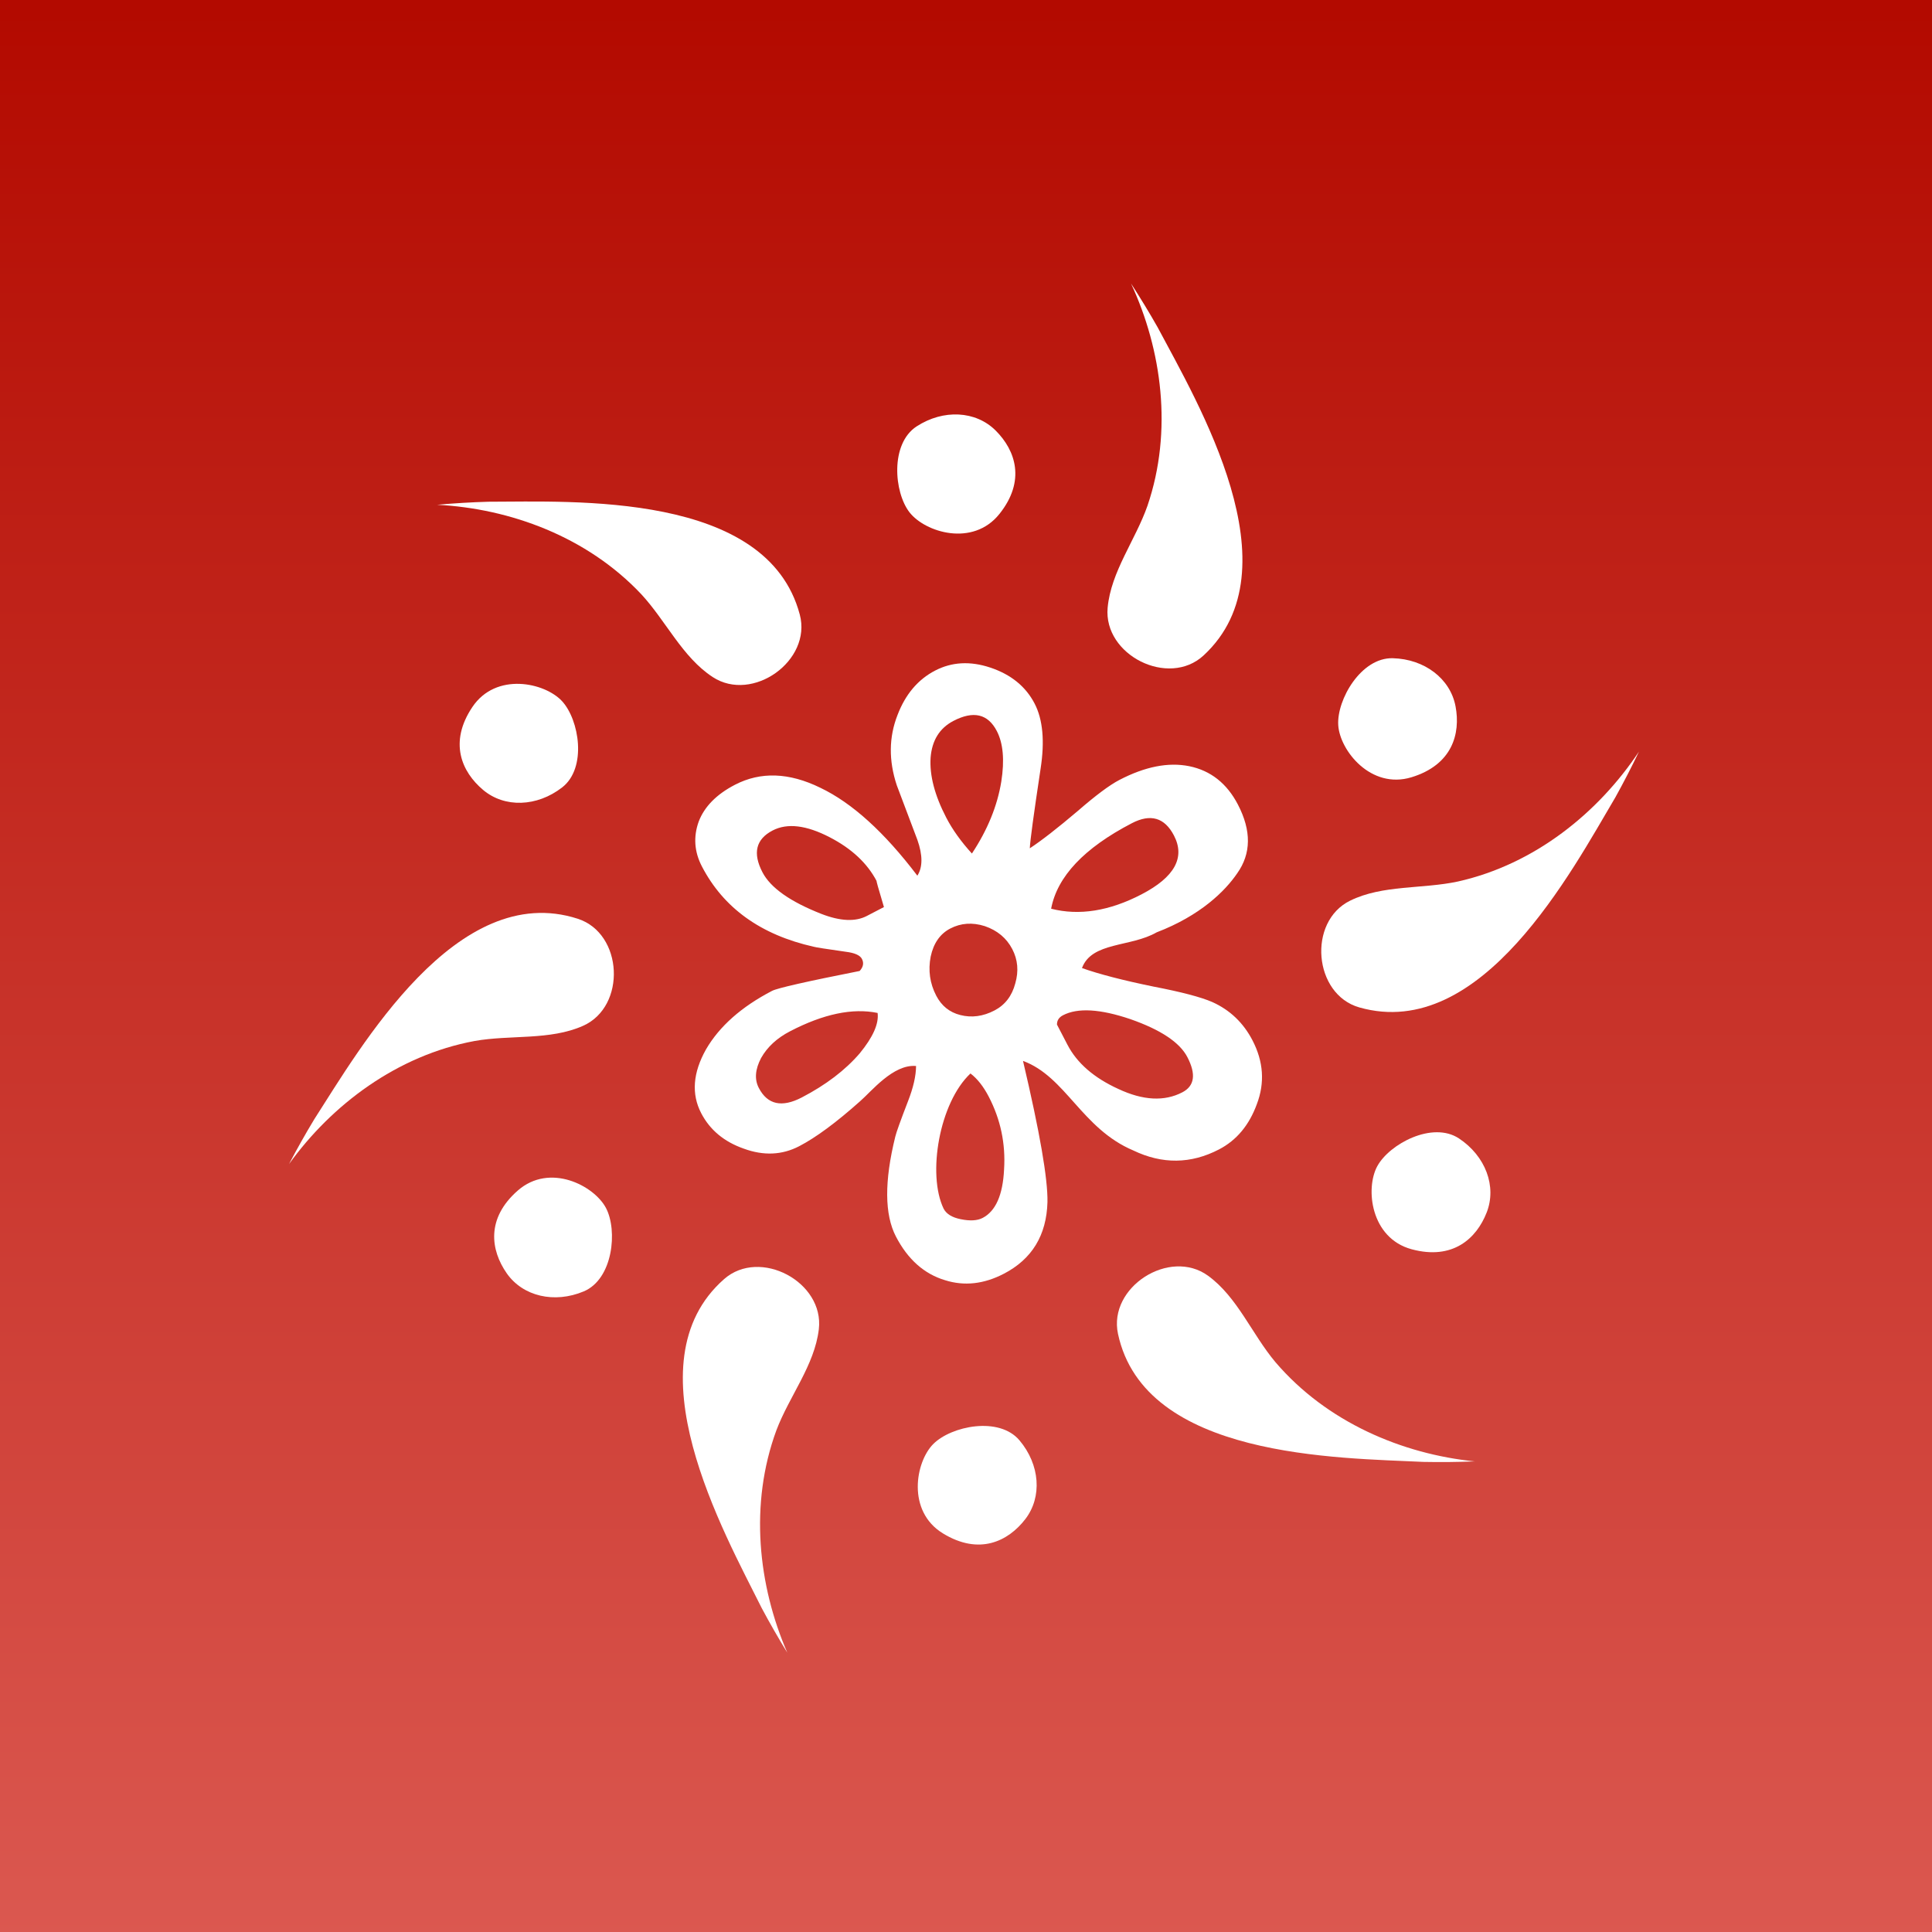 <?xml version="1.0" encoding="UTF-8" standalone="no"?>
<!-- Created with Inkscape (http://www.inkscape.org/) -->

<svg
   xmlns:dc="http://purl.org/dc/elements/1.1/"
   xmlns:cc="http://creativecommons.org/ns#"
   xmlns:rdf="http://www.w3.org/1999/02/22-rdf-syntax-ns#"
   xmlns:svg="http://www.w3.org/2000/svg"
   xmlns="http://www.w3.org/2000/svg"
   xmlns:xlink="http://www.w3.org/1999/xlink"
   xmlns:sodipodi="http://sodipodi.sourceforge.net/DTD/sodipodi-0.dtd"
   xmlns:inkscape="http://www.inkscape.org/namespaces/inkscape"
   width="120"
   height="120"
   id="svg2"
   version="1.1"
   inkscape:version="0.48.5 r10040"
   inkscape:export-filename="/Users/aleos/Developer/ios/dayOfCycle/icons/TheDayOfCycle_settings@2x.png"
   inkscape:export-xdpi="43.5"
   inkscape:export-ydpi="43.5"
   sodipodi:docname="icon.svg">
  <rect width="100%" height="100%" fill="#333333" stroke="none"/>
  <defs
     id="defs4">
    <linearGradient
       id="linearGradient3755">
      <stop
         style="stop-color:#b30a00;stop-opacity:1;"
         offset="0"
         id="stop3757" />
      <stop
         style="stop-color:#dd5c54;stop-opacity:1;"
         offset="1"
         id="stop3759" />
    </linearGradient>
    <linearGradient
       inkscape:collect="always"
       xlink:href="#linearGradient3755"
       id="linearGradient3761"
       x1="0.175"
       y1="0.525"
       x2="0.175"
       y2="126.472"
       gradientUnits="userSpaceOnUse" />
  </defs>
  <sodipodi:namedview
     id="base"
     pagecolor="#fde6e6"
     bordercolor="#666666"
     borderopacity="1.0"
     inkscape:pageopacity="1"
     inkscape:pageshadow="2"
     inkscape:zoom="1.078125"
     inkscape:cx="60"
     inkscape:cy="57.339488"
     inkscape:document-units="px"
     inkscape:current-layer="layer7"
     showgrid="false"
     showguides="true"
     inkscape:guide-bbox="true"
     inkscape:showpageshadow="false"
     showborder="false"
     inkscape:window-width="834"
     inkscape:window-height="972"
     inkscape:window-x="20"
     inkscape:window-y="20"
     inkscape:window-maximized="0">
    <sodipodi:guide
       orientation="1,0"
       position="-22.725,97.159"
       id="guide3026" />
  </sodipodi:namedview>
  <g
     inkscape:label="Background"
     inkscape:groupmode="layer"
     id="layer1"
     transform="translate(0,-932.362)"
     sodipodi:insensitive="true"
     style="display:none" />
  <rect
     style="fill:url(#linearGradient3761);fill-opacity:1;stroke:none"
     id="rect3753"
     width="120"
     height="120"
     x="0"
     y="0" />
  <g
     inkscape:groupmode="layer"
     id="layer2"
     inkscape:label="Image"
     style="display:none"
     sodipodi:insensitive="true">
    <path
       style="fill:none;stroke:#ffffff;stroke-width:3;stroke-linecap:round;stroke-linejoin:round;stroke-miterlimit:4;stroke-opacity:1;stroke-dasharray:none"
       d="M 93.803,63.642 C 84.174,40.819 68.91,47.765 88.734,11.968 -2.554,41.764 21.591,102.788 49.953,107.584 74.424,111.721 103.432,86.465 93.803,63.642 z"
       id="path3764"
       inkscape:connector-curvature="0"
       sodipodi:nodetypes="zcsz" />
    <path
       style="fill:none;stroke:#ffffff;stroke-width:1px;stroke-linecap:butt;stroke-linejoin:miter;stroke-opacity:1"
       d="m 33.697,69.93 c 11.237,-0.822 14.877,-5.581 19.592,0.616 -4.777,7.098 -11.56,0.931 -19.592,-0.616 z"
       id="path3829"
       inkscape:connector-curvature="0"
       sodipodi:nodetypes="ccc" />
    <path
       style="fill:#ffffff;stroke:none"
       d="M 39.273,88.606 C 44.577,107.159 61.215,103.544 81.697,87.636 50.361,98.756 42.713,90.03 39.273,88.606 z"
       id="path3831"
       inkscape:connector-curvature="0"
       sodipodi:nodetypes="ccc" />
    <path
       sodipodi:nodetypes="ccc"
       inkscape:connector-curvature="0"
       id="path3833"
       d="M 83.289,69.93 C 72.473,71.514 70.09,73.939 63.697,70.545 68.474,77.643 75.256,71.476 83.289,69.93 z"
       style="fill:none;stroke:#ffffff;stroke-width:1px;stroke-linecap:butt;stroke-linejoin:miter;stroke-opacity:1" />
  </g>
  <g
     inkscape:groupmode="layer"
     id="layer3"
     inkscape:label="28"
     sodipodi:insensitive="true"
     style="display:none">
    <g
       style="font-size:400px;font-style:normal;font-variant:normal;font-weight:normal;font-stretch:normal;text-align:start;line-height:125%;letter-spacing:0px;word-spacing:0px;writing-mode:lr-tb;text-anchor:start;fill:#ffffff;fill-opacity:1;stroke:none;font-family:Bodoni Ornaments;-inkscape-font-specification:Bodoni Ornaments"
       id="text3846"
       transform="matrix(0.266,0,0,0.266,240.651,6.364)">
      <path
         d="m -663.745,44.546 c 2.182,4.928 -2.061,13.27 -4.615,15.826 -4.318,4.232 -6.313,5.706 -9.589,5.706 -3.276,1.74e-4 -5.152,-1.675 -8.576,-5.706 -3.276,-4.03 -4.508,-10.762 -3.931,-15.826 1.561,-10.101 2.447,-16.495 14.481,-15.926 12.034,0.569 9.114,9.025 12.231,15.926 z"
         id="path3867"
         inkscape:connector-curvature="0"
         sodipodi:nodetypes="ccccczc" />
      <g
         id="g3869"
         transform="matrix(0.953,0,0,1.338,-39.72,-127.805)">
        <path
           sodipodi:nodetypes="ccscccscccc"
           inkscape:connector-curvature="0"
           id="path3851"
           d="m -675.289,298.307 c 4.52,8.194 1.565,11.8 -0.186,17.29 -2.604,2.631 -5.563,22.738 -5.694,26.118 -0.598,15.4 4.731,26.809 1.212,37.911 -2.4,8 -4.667,12 -6.8,12 l -0.4,0 c -2.667,-3.467 1.908,-10.996 -9.6e-4,-22.846 -2.193,-13.612 -10.236,-42.195 -2.724,-57.481 -0.359,-4.54 -2.336,-8.601 -4.059,-18.594 -2.212,-11.75 -4.707,-22.442 7.443,-22.449 16.265,0.273 11.752,11.536 11.21,28.052 z" />
        <path
           sodipodi:nodetypes="sccscccscsczs"
           inkscape:connector-curvature="0"
           id="path3857"
           d="m -639.37,284.101 c 6.8,9.864 26.482,21.187 25.184,27.8 -0.097,9.559 -5.822,11.367 -10.05,15.489 -3.565,1.132 -17.793,19.566 -19.572,22.556 -8.105,13.622 -8.184,14.962 -13.465,26.824 -6.031,6.078 -12.375,14.911 -14.233,13.892 l -0.348,-0.191 c -0.616,-4.405 5.819,-10.705 9.992,-22.319 4.792,-13.34 17.486,-43.932 31.558,-54.15 -4.712,-4.425 -18.13,-15.314 -22.061,-20.146 -4.463,-5.486 -9.143,-6.19 -8.944,-13.811 0,0 -0.425,-6.164 7.462,-7.627 7.887,-1.463 7.611,1.721 14.478,11.683 z" />
      </g>
      <g
         id="g3873"
         transform="matrix(0.506,0,0,0.506,-331.872,105.371)">
        <path
           id="path3865"
           d="m -538.517,208.53 c -3e-4,4.533 -1.867,9.733 -5.6,15.6 -3.467,5.867 -6.934,8.8 -10.4,8.8 -5.6,1e-4 -9.867,-3.2 -12.8,-9.6 -2.4,-5.333 -3.867,-12.133 -4.4,-20.4 -0.534,-9.867 -1.067,-16 -1.6,-18.4 -4,-16.8 -21.334,-36.933 -52,-60.4 -1.334,-2.133 -2,-4 -2,-5.6 -2.1e-4,-2.666 1.066,-4 3.2,-4 13.6,2.2e-4 29.6,8.934 48,26.8 25.066,24.267 37.6,46.667 37.6,67.2"
           inkscape:connector-curvature="0" />
        <path
           id="path3863"
           d="m -586.517,222.53 c -2.5e-4,14.667 -4.267,22 -12.8,22 -7.2,9e-5 -13.467,-4.667 -18.8,-14 -1.6,-2.933 -3.2,-8.933 -4.8,-18 -1.867,-10.667 -4,-19.467 -6.4,-26.4 -5.067,-14.4 -11.467,-28.133 -19.2,-41.2 -6.4,-10.4 -9.6,-16.266 -9.6,-17.6 -1.8e-4,-3.2 2.933,-4.8 8.8,-4.8 16.8,2.1e-4 31.466,11.6 44,34.8 12.533,22.933 18.8,44.667 18.8,65.2"
           inkscape:connector-curvature="0" />
        <path
           id="path3861"
           d="m -704.917,126.13 c -1.3e-4,0.8 -0.267,1.867 -0.8,3.2 -3.467,8.8 -6.933,17.6 -10.4,26.4 -3.467,9.6 -5.2,18.133 -5.2,25.6 -1.1e-4,2.133 0.133,5.733 0.4,10.8 0.267,5.067 0.4,9.2 0.4,12.4 -1.2e-4,12.533 -2.667,22.8 -8,30.8 -4.8,6.933 -10,10.4 -15.6,10.4 -10.933,9e-5 -16.4,-17.333 -16.4,-52 -8e-5,-11.2 4.267,-25.733 12.8,-43.6 10.133,-21.333 18.8,-32 26,-32 6.133,2.2e-4 11.467,1.6 16,4.8 0.533,1.067 0.8,2.134 0.8,3.2"
           inkscape:connector-curvature="0" />
        <path
           id="path3859"
           d="m -645.717,209.73 c -1.9e-4,11.2 -2.267,14.656 -6.8,22.39 -3.2,4.533 -6.4,14.944 -28.2,12.61 -19.933,-9.533 -21.667,-15.933 -23.8,-25.8 -2.667,-12.533 -4,-24 -4,-34.4 -1.3e-4,-17.067 3.333,-31.733 10,-44 6.133,-11.466 13.067,-17.2 20.8,-17.2 6.4,2.1e-4 11.6,4.4 15.6,13.2 10.933,23.467 16.4,47.867 16.4,73.2"
           inkscape:connector-curvature="0" />
        <path
           id="path3853"
           d="m -738.917,114.93 c -10e-5,2.4 -4,6.8 -12,13.2 -9.333,7.734 -15.867,15.867 -19.6,24.4 -3.733,8.267 -5.6,17.867 -5.6,28.8 l 0,10.8 c -6e-5,27.733 -5.467,41.6 -16.4,41.6 -7.467,1e-4 -12.4,-8.8 -14.8,-26.4 3.467,-27.2 11.333,-49.466 23.6,-66.8 11.733,-16.266 25.6,-25.733 41.6,-28.4 l 3.2,1.6 0,1.2"
           inkscape:connector-curvature="0" />
      </g>
      <path
         inkscape:connector-curvature="0"
         id="path3880"
         d="m -668.882,133.987 c 6.061,-7.264 7.417,-21.819 7.417,-22.742 -1.4e-4,-6.712 12.023,-19.27 6.665,-27.1 -5.358,-7.831 -22.322,-6.731 -26.387,-6.731 -4.065,-3.21e-4 -18.205,0.719 -22.455,8.177 -4.065,7.457 6.609,15.159 6.609,24.109 -10e-5,6.712 -0.044,17.307 5.314,24.766 -0.554,2.61 -10.901,10.27 -9.017,19.247 16.833,10.356 24.687,9.2 40.432,-1.835 0.775,-5.133 -5.18,-12.79 -8.58,-17.891 z"
         sodipodi:nodetypes="cccccccccc" />
      <path
         style="fill:#ffffff;fill-opacity:1;stroke:none"
         d="m -711.466,84.878 c 4.041,14.57 -9.261,15.017 -21.996,24.64 -4.733,3.576 -8.148,7.451 -11.889,12.34 2.061,4.885 7.468,16.663 9.818,19.566 2.651,3.319 2.239,4.199 4.072,6.297 4.003,4.581 7.253,9.448 2.548,16.096 -9.622,13.915 -4.069,-1.353 -4.833,-5.373 -2.555,-11.084 -12.896,-22.518 -18.597,-29.617 -2.344,-2.846 -4.974,-5.967 -5.451,-10.842 7.219,-5.503 11.429,-10.252 15.499,-14.748 4.07,-4.496 10.436,-12.421 19.939,-16.338 4.228,-1.251 8.655,-10.077 10.89,-2.019 z"
         id="path3882"
         inkscape:connector-curvature="0"
         sodipodi:nodetypes="ssccscccczcs" />
      <path
         sodipodi:nodetypes="ssccscccczcs"
         inkscape:connector-curvature="0"
         id="path3907"
         d="m -645.266,91.232 c -4.041,-14.57 9.261,-15.017 21.996,-24.64 4.733,-3.576 8.148,-7.451 11.889,-12.34 -2.061,-4.885 -7.468,-16.663 -9.818,-19.566 -2.651,-3.319 -2.239,-4.199 -4.072,-6.297 -4.003,-4.581 -7.253,-9.448 -2.548,-16.096 9.622,-13.915 4.069,1.353 4.833,5.373 2.555,11.084 12.896,22.518 18.597,29.617 2.344,2.846 4.974,5.967 5.451,10.842 -7.219,5.503 -11.429,10.252 -15.499,14.748 -4.07,4.496 -10.436,12.421 -19.939,16.338 -4.228,1.251 -8.655,10.077 -10.89,2.019 z"
         style="fill:#ffffff;fill-opacity:1;stroke:none" />
    </g>
  </g>
  <g
     inkscape:groupmode="layer"
     id="layer5"
     inkscape:label="Flower1"
     style="display:none"
     sodipodi:insensitive="true">
    <g
       style="font-size:90.866px;font-style:normal;font-variant:normal;font-weight:normal;font-stretch:normal;text-align:start;line-height:125%;letter-spacing:0px;word-spacing:0px;writing-mode:lr-tb;text-anchor:start;fill:#ffffff;fill-opacity:1;stroke:none;font-family:Bodoni Ornaments;-inkscape-font-specification:Bodoni Ornaments"
       id="text3842"
       transform="translate(2.386,-1.5e-6)">
      <path
         d="m 102.956,54.639 c -1e-4,0.969 -0.394,1.878 -1.181,2.726 -0.727,0.788 -1.454,1.181 -2.181,1.181 -0.727,2.9e-5 -1.545,-0.333 -2.453,-1 -0.909,-0.727 -1.393,-1.545 -1.454,-2.453 1.09,-1.636 1.636,-2.665 1.636,-3.089 -9e-5,-1.636 -1.757,-2.453 -5.27,-2.453 -5.149,3.8e-5 -8.39,1.757 -9.723,5.27 2.908,1.514 4.362,3.544 4.362,6.088 -7.9e-5,1.212 -0.454,2.241 -1.363,3.089 -0.909,0.848 -2.029,1.272 -3.362,1.272 -1.272,2.2e-5 -2.484,-0.485 -3.635,-1.454 -1.09,-0.969 -1.636,-2.12 -1.636,-3.453 -6.9e-5,-0.485 0.061,-1.181 0.182,-2.09 0.182,-0.969 0.273,-1.666 0.273,-2.09 -2.726,0.182 -4.937,1.363 -6.633,3.544 -1.636,2.181 -2.453,5.028 -2.453,8.541 -6.1e-5,1.696 0.273,2.544 0.818,2.544 0.182,1.6e-5 0.545,-0.091 1.09,-0.273 0.545,-0.182 0.969,-0.273 1.272,-0.273 1.272,1.7e-5 2.453,0.576 3.544,1.726 1.09,1.09 1.636,2.332 1.636,3.726 -6.9e-5,2.484 -1.302,3.816 -3.907,3.998 -1.151,-0.485 -1.787,-0.727 -1.908,-0.727 -0.061,8e-6 -0.212,0.061 -0.454,0.182 -0.182,0.121 -0.333,0.182 -0.454,0.182 -0.727,7e-6 -1.484,-0.606 -2.272,-1.817 -1.03,0.545 -1.545,1.454 -1.545,2.726 -5.8e-5,1.393 0.333,2.332 1,2.817 0.121,0.121 1.09,0.575 2.908,1.363 1.272,0.545 2.393,2.12 3.362,4.725 l -1,1 c -0.545,-0.061 -1.121,-0.394 -1.726,-1 -0.545,-0.545 -0.909,-0.818 -1.09,-0.818 -0.727,-10e-7 -1.393,0.788 -1.999,2.363 -1.272,3.211 -2.06,5.119 -2.363,5.725 -0.788,1.333 -1.817,1.999 -3.089,1.999 -0.666,-1.1e-5 -1.393,-0.151 -2.181,-0.454 -0.727,-0.242 -1.121,-0.363 -1.181,-0.363 -0.485,-1e-5 -0.727,0.697 -0.727,2.09 0.485,1.272 0.727,2.029 0.727,2.272 -5.2e-5,0.424 -0.212,0.878 -0.636,1.363 -0.364,0.485 -0.697,0.727 -1,0.727 -0.424,-2e-5 -0.848,-0.242 -1.272,-0.727 -0.364,-0.424 -0.545,-0.878 -0.545,-1.363 -4.7e-5,0.061 0.363,-1.272 1.09,-3.998 l -0.454,-0.545 c -1.272,0.424 -2.211,0.636 -2.817,0.636 -2.241,-1.1e-5 -3.786,-1.302 -4.634,-3.907 -0.061,-0.121 -0.364,-1.514 -0.909,-4.18 -0.242,-1.09 -0.697,-1.636 -1.363,-1.636 -0.485,-10e-7 -1,0.363 -1.545,1.09 -0.485,0.727 -0.848,1.09 -1.09,1.09 -0.242,-3e-6 -0.606,-0.363 -1.09,-1.09 0.061,-1.514 0.485,-2.696 1.272,-3.544 0.666,-0.606 1.817,-1.242 3.453,-1.908 0.969,-0.363 1.514,-0.575 1.636,-0.636 0.424,-0.242 0.666,-0.575 0.727,-1 -0.606,-3.332 -1.302,-4.998 -2.09,-4.998 -4e-5,1e-5 -0.545,0.454 -1.636,1.363 -1.09,0.909 -2.181,1.363 -3.271,1.363 -1.393,7e-6 -2.544,-0.454 -3.453,-1.363 -0.909,-0.969 -1.363,-2.181 -1.363,-3.635 -3e-5,-2.847 1.848,-4.271 5.543,-4.271 0.545,1.6e-5 1.121,0.182 1.726,0.545 0.666,0.363 1.06,0.545 1.181,0.545 0.606,1.5e-5 0.909,-0.757 0.909,-2.272 -4e-5,-2.787 -1.121,-5.603 -3.362,-8.451 -2.241,-2.847 -4.695,-4.271 -7.36,-4.271 -0.606,3e-5 -1.06,0.333 -1.363,1 0.787,2.12 1.181,3.059 1.181,2.817 -2.9e-5,1.212 -0.485,2.393 -1.454,3.544 -0.969,1.151 -1.999,1.726 -3.089,1.726 -1.272,2.1e-5 -2.453,-0.545 -3.544,-1.636 -1.03,-1.09 -1.545,-2.302 -1.545,-3.635 -1.9e-5,-1.636 0.727,-3.059 2.181,-4.271 1.454,-1.212 2.181,-1.878 2.181,-1.999 -2.4e-5,-0.666 -1.06,-1.605 -3.18,-2.817 -2.12,-1.272 -3.877,-1.908 -5.27,-1.908 -3.453,3.7e-5 -5.179,0.909 -5.179,2.726 -9e-6,0.303 0.03,0.757 0.091,1.363 0.121,0.606 0.182,1.09 0.182,1.454 -10e-6,1.212 -0.545,1.817 -1.636,1.817 -0.969,3.1e-5 -1.787,-0.424 -2.453,-1.272 -0.666,-0.848 -1,-1.908 -1,-3.18 -5e-6,-1.575 0.757,-2.968 2.272,-4.18 1.514,-1.212 3.241,-1.817 5.179,-1.817 4.119,4e-5 9.026,2.514 14.72,7.542 0.303,0.485 0.757,0.727 1.363,0.727 -2.8e-5,3.2e-5 0.242,-0.03 0.727,-0.091 0.485,3.3e-5 0.939,3.3e-5 1.363,0 2.362,3.3e-5 4.755,1.484 7.178,4.452 2.787,3.392 4.18,7.269 4.18,11.631 -4.2e-5,0.606 -0.151,1.363 -0.454,2.272 -0.242,0.909 -0.364,1.454 -0.363,1.636 -4.1e-5,0.061 0.545,0.878 1.636,2.453 1.151,1.575 1.726,2.999 1.726,4.271 -4.5e-5,0.485 -0.061,1.03 -0.182,1.636 -0.121,0.545 -0.182,0.878 -0.182,1 -4.4e-5,0.848 0.545,1.272 1.636,1.272 1.212,10e-7 1.817,-1.484 1.817,-4.452 -4.8e-5,-0.121 0.03,-0.333 0.091,-0.636 -4.7e-5,-0.363 -4.7e-5,-0.666 0,-0.909 -4.7e-5,-2.241 -0.394,-3.968 -1.181,-5.179 -0.424,-0.606 -1.212,-1.242 -2.363,-1.908 -0.788,-0.485 -1.181,-1.03 -1.181,-1.636 -4.3e-5,-0.424 0.182,-0.818 0.545,-1.181 0.424,-0.363 0.848,-0.545 1.272,-0.545 l 1.999,0.091 c 0.424,1.8e-5 0.636,-0.273 0.636,-0.818 l 0,-0.182 c -0.666,-2.908 -1.575,-5.24 -2.726,-6.997 -0.969,-1.575 -1.908,-2.362 -2.817,-2.363 -0.121,2.8e-5 -0.242,0.03 -0.363,0.091 -0.121,0.061 -0.212,0.091 -0.273,0.091 -0.242,2.9e-5 -0.878,-0.636 -1.908,-1.908 -1.272,-1.514 -2.393,-3.241 -3.362,-5.179 0.363,-0.545 0.666,-0.818 0.909,-0.818 0.606,3.6e-5 1.272,0.273 1.999,0.818 0.787,0.545 1.272,0.818 1.454,0.818 0.121,3.4e-5 0.363,-0.121 0.727,-0.363 0.363,-0.242 0.666,-0.363 0.909,-0.363 0.485,3.5e-5 1.09,0.454 1.817,1.363 0.727,0.848 1.484,1.424 2.272,1.726 l 0.091,-0.545 c -0.606,-1.696 -0.909,-2.575 -0.909,-2.635 l 0,-1 0.363,0 c 0.303,3.6e-5 0.697,0.061 1.181,0.182 l 0.091,-1 0,-0.363 c -4.7e-5,-0.606 -0.182,-1.666 -0.545,-3.18 -0.364,-1.514 -0.545,-2.696 -0.545,-3.544 l 0,-0.545 c -4.6e-5,-0.363 -0.303,-0.909 -0.909,-1.636 -0.788,-1.03 -1.363,-1.878 -1.726,-2.544 -1.09,1.575 -1.878,2.363 -2.363,2.363 -0.424,4.7e-5 -1,-0.363 -1.726,-1.09 -0.727,1.151 -1.969,1.969 -3.726,2.453 0.121,0.788 0.303,1.575 0.545,2.363 0.242,0.788 0.363,1.212 0.363,1.272 -3.6e-5,0.485 -0.212,0.788 -0.636,0.909 -0.969,-0.424 -1.908,-1.454 -2.817,-3.089 -0.848,-1.636 -1.272,-2.968 -1.272,-3.998 -3.1e-5,-0.606 0.454,-1.242 1.363,-1.908 1.393,-0.969 2.302,-1.696 2.726,-2.181 l -0.363,-0.182 c -0.909,0.364 -1.969,0.666 -3.18,0.909 -1.575,-0.424 -2.575,-0.878 -2.999,-1.363 l 0.182,-0.818 1.999,0 c 0.363,5.3e-5 0.878,-0.363 1.545,-1.09 0.909,-0.909 1.757,-1.605 2.544,-2.09 -0.363,-0.242 -0.909,-0.363 -1.636,-0.363 -0.727,5.7e-5 -1.272,-0.212 -1.636,-0.636 -0.061,-0.121 -0.091,-0.242 -0.091,-0.363 -3.1e-5,-0.363 0.273,-0.727 0.818,-1.09 0.787,-0.606 1.333,-1.121 1.636,-1.545 -3.4e-5,6e-5 0.091,-0.545 0.273,-1.636 1.333,-1.211 2.453,-1.817 3.362,-1.817 0.969,6.4e-5 3.756,1.03 8.36,3.089 -4.7e-5,-0.061 0.03,-0.151 0.091,-0.273 -4.6e-5,-0.121 -4.6e-5,-0.242 0,-0.363 -4.6e-5,-0.969 -0.364,-2.332 -1.09,-4.089 -0.727,-1.757 -1.09,-2.817 -1.09,-3.18 -4.4e-5,-0.909 0.333,-1.363 1,-1.363 0.545,7e-5 1.484,1.908 2.817,5.725 0.182,-1.696 0.363,-3.392 0.545,-5.089 0.121,-1.151 0.394,-1.726 0.818,-1.726 0.909,7.1e-5 1.363,0.757 1.363,2.272 -5.1e-5,0.061 -0.03,0.485 -0.091,1.272 -0.121,1.03 -0.212,1.999 -0.273,2.908 -5.1e-5,0.182 0.091,0.515 0.273,1 0.606,-0.909 1.302,-2.453 2.09,-4.634 0.485,-1.393 0.999,-2.09 1.545,-2.09 0.424,7e-5 0.666,0.576 0.727,1.726 -1.393,3.877 -2.09,6.209 -2.09,6.997 -5.3e-5,0.242 0.091,0.364 0.273,0.363 l 0.091,0 c 1.878,-1.696 3.998,-2.544 6.361,-2.544 1.03,6.4e-5 2.09,0.273 3.18,0.818 1.09,0.545 1.666,1.181 1.726,1.908 0.182,1.272 0.818,2.393 1.908,3.362 1.09,0.969 1.636,1.817 1.636,2.544 -6.8e-5,0.969 -0.424,1.454 -1.272,1.454 0.182,5.4e-5 -0.303,-0.212 -1.454,-0.636 l 0,0.636 c -6.5e-5,1.212 0.848,1.817 2.544,1.817 0.182,5.2e-5 0.939,-0.182 2.272,-0.545 l 1,-0.273 c 0.424,5.3e-5 0.636,0.182 0.636,0.545 -7.2e-5,1.09 -1,1.969 -2.999,2.635 -0.545,0.121 -1.151,0.182 -1.817,0.182 -0.485,4.9e-5 -1.212,-0.242 -2.181,-0.727 -1.212,-0.606 -2.151,-0.999 -2.817,-1.181 3.332,2.423 4.998,5.089 4.998,7.996 -6.7e-5,0.364 -0.424,0.969 -1.272,1.817 -1.09,1.03 -2.453,1.939 -4.089,2.726 l -0.273,0 c -0.242,3.9e-5 -0.364,-0.151 -0.363,-0.454 -6.1e-5,-0.121 0.212,-0.575 0.636,-1.363 0.424,-0.848 0.636,-1.575 0.636,-2.181 -6.2e-5,-0.121 -1.06,-1.151 -3.18,-3.089 -0.485,0.121 -0.909,0.182 -1.272,0.182 -0.969,4.5e-5 -1.727,-0.939 -2.272,-2.817 -0.666,-2.302 -1.636,-3.877 -2.908,-4.725 0.121,1.09 0.454,2.241 1,3.453 0.606,1.212 0.909,1.908 0.909,2.09 -5.5e-5,0.545 -0.454,1.393 -1.363,2.544 -0.848,1.09 -1.272,1.969 -1.272,2.635 l 0,0.727 c -5.2e-5,0.606 -0.364,1.605 -1.09,2.999 -0.666,0.303 -1.09,0.969 -1.272,1.999 -0.061,0.485 -0.091,1.908 -0.091,4.271 l 0,0.182 c -4.9e-5,0.242 0.03,0.454 0.091,0.636 2.241,-2.241 3.907,-3.392 4.998,-3.453 0.848,0.242 1.454,0.363 1.817,0.363 0.424,3.5e-5 0.969,-0.394 1.636,-1.181 0.727,-0.787 1.363,-1.181 1.908,-1.181 0.121,3.8e-5 0.363,0.061 0.727,0.182 0.121,1.454 0.182,2.09 0.182,1.908 -6e-5,1.696 -2.302,3.665 -6.906,5.906 -1.696,0.848 -2.999,3.029 -3.907,6.542 l 0.091,0.818 c 0.848,-1.817 1.696,-2.726 2.544,-2.726 0.303,2.5e-5 0.697,0.212 1.181,0.636 -0.545,2.363 -1.181,4.301 -1.908,5.815 -0.545,1.212 -0.818,1.787 -0.818,1.726 l 0,1.454 c 0.485,-0.303 0.787,-0.454 0.909,-0.454 0.545,1.6e-5 1.03,0.939 1.454,2.817 -0.485,0.848 -0.939,1.696 -1.363,2.544 -0.606,1.272 -0.909,2.575 -0.909,3.907 l 0,0.909 c -5.1e-5,0.727 0.485,1.272 1.454,1.636 1.636,-0.061 2.635,-0.909 2.999,-2.544 0.242,-1.393 0.485,-2.787 0.727,-4.18 0.242,-0.545 0.697,-1.151 1.363,-1.817 0.727,-0.666 1.09,-1.121 1.09,-1.363 -5.9e-5,-0.363 -0.182,-1.151 -0.545,-2.363 -0.303,-1.272 -0.454,-2.332 -0.454,-3.18 -5.7e-5,-3.756 1.272,-7.148 3.816,-10.177 2.362,-2.787 4.876,-4.18 7.542,-4.18 0.121,3.4e-5 0.333,3.4e-5 0.636,0 0.363,0.061 0.666,0.091 0.909,0.091 0.485,3.3e-5 0.848,-0.03 1.09,-0.091 4.422,-4.24 8.844,-6.361 13.266,-6.361 2.544,3.9e-5 4.907,0.788 7.088,2.363 2.241,1.575 3.362,3.211 3.362,4.907 M 68.518,30.287 c -0.666,-1.09 -1.545,-2.06 -2.635,-2.908 -0.848,-0.606 -1.484,-0.909 -1.908,-0.909 -1.393,6.1e-5 -3.029,0.818 -4.907,2.453 l 1.181,-0.091 c 0.242,5.9e-5 0.636,-0.091 1.181,-0.273 0.545,-0.242 0.969,-0.363 1.272,-0.363 0.303,5.9e-5 2.241,0.697 5.815,2.09 m 15.447,30.077 c -7.6e-5,-0.848 -0.364,-1.636 -1.09,-2.363 -0.727,-0.727 -1.393,-1.09 -1.999,-1.09 -0.303,3e-5 -0.697,0.333 -1.181,1 -0.424,0.606 -0.636,1.151 -0.636,1.636 -7.1e-5,1.575 0.515,2.696 1.545,3.362 l 0.363,0 c 1.999,2.4e-5 2.999,-0.848 2.999,-2.544 M 54.888,28.924 c -0.788,-1.09 -2.12,-1.636 -3.998,-1.636 -3.332,6e-5 -5.543,1.787 -6.633,5.361 1.272,-0.909 2.544,-1.787 3.816,-2.635 1.333,-0.848 2.635,-1.272 3.907,-1.272 0.182,5.9e-5 0.575,0.03 1.181,0.091 0.666,0.061 1.242,0.091 1.726,0.091 m -0.545,3.544 c -1.636,0.424 -2.817,2.151 -3.544,5.179 1.03,-1.636 2.211,-3.362 3.544,-5.179 m 19.536,42.616 c -6.6e-5,-0.363 -0.303,-0.818 -0.909,-1.363 -0.545,-0.606 -1.03,-0.909 -1.454,-0.909 -0.485,1.5e-5 -0.939,0.242 -1.363,0.727 -0.424,0.485 -0.636,1.03 -0.636,1.636 -6.2e-5,0.485 0.242,0.969 0.727,1.454 0.485,0.485 0.969,0.727 1.454,0.727 0.485,1e-5 0.969,-0.242 1.454,-0.727 0.485,-0.545 0.727,-1.06 0.727,-1.545 M 62.157,90.258 C 61.915,89.653 61.491,88.835 60.885,87.805 l 0,1 c -5.4e-5,0.666 0.242,1.424 0.727,2.272 l 0.545,-0.818 M 33.444,61.454 c -2.6e-5,-1.03 -0.182,-1.938 -0.545,-2.726 -0.363,-0.848 -0.757,-1.272 -1.181,-1.272 -0.545,3e-5 -1.151,0.333 -1.817,1 -0.606,0.606 -0.909,1.212 -0.909,1.817 -2.1e-5,0.848 0.273,1.605 0.818,2.272 0.545,0.606 1.181,0.909 1.908,0.909 1.151,2.4e-5 1.726,-0.666 1.726,-1.999 M 45.165,74.539 C 44.196,73.691 43.59,73.266 43.348,73.266 l -1,0 c -1.333,1.4e-5 -1.999,0.757 -1.999,2.272 -3.3e-5,1.454 0.727,2.181 2.181,2.181 1.333,10e-6 2.211,-1.06 2.635,-3.18 m 16.81,18.264 c -5.5e-5,-0.242 -0.091,-0.515 -0.273,-0.818 -1.212,0.848 -2.12,1.575 -2.726,2.181 -0.182,0.303 -0.273,0.606 -0.273,0.909 -5.1e-5,0.848 0.394,1.272 1.181,1.272 0.363,-9e-6 0.787,-0.424 1.272,-1.272 0.545,-0.788 0.818,-1.545 0.818,-2.272 m -6.361,2.09 0,-0.909 c -0.969,-1.999 -2.029,-3.392 -3.18,-4.18 -0.121,0.606 -0.182,1.121 -0.182,1.545 -4.5e-5,0.545 0.03,0.969 0.091,1.272 0.909,1.878 1.696,2.817 2.363,2.817 0.363,-8e-6 0.666,-0.182 0.909,-0.545"
         id="path3959"
         inkscape:connector-curvature="0" />
    </g>
  </g>
  <g
     inkscape:groupmode="layer"
     id="layer6"
     inkscape:label="Flower2"
     style="display:none"
     sodipodi:insensitive="true">
    <g
       style="font-size:100.137px;font-style:normal;font-variant:normal;font-weight:normal;font-stretch:normal;text-align:start;line-height:125%;letter-spacing:0px;word-spacing:0px;writing-mode:lr-tb;text-anchor:start;fill:#ffffff;fill-opacity:1;stroke:none;display:inline;font-family:Bodoni Ornaments;-inkscape-font-specification:Bodoni Ornaments"
       id="text3928"
       transform="translate(2.771,2.211)">
      <path
         d="m 96.933,66.709 c -8.4e-5,2.804 -1.235,5.508 -3.705,8.111 -2.47,2.537 -5.074,3.805 -7.811,3.805 -2.67,1.2e-5 -4.006,-0.467 -4.005,-1.402 -7e-5,-0.334 0.501,-0.734 1.502,-1.202 0.4,0.134 0.868,0.2 1.402,0.2 2.67,1.5e-5 4.94,-0.868 6.809,-2.604 1.869,-1.802 2.804,-4.206 2.804,-7.21 -8.1e-5,-0.2 -0.067,-0.567 -0.2,-1.102 l -0.401,-0.801 c -1.001,5.608 -3.204,8.411 -6.609,8.411 -1.469,1.7e-5 -2.804,-0.3 -4.005,-0.901 -1.135,-0.601 -1.702,-1.268 -1.702,-2.003 -6.9e-5,-0.067 0.033,-0.534 0.1,-1.402 -6.9e-5,-0.868 -6.9e-5,-1.702 0,-2.503 -6.9e-5,-2.136 -0.668,-3.839 -2.003,-5.107 -1.335,-1.268 -2.804,-1.903 -4.406,-1.903 -1.068,3.1e-5 -2.103,0.134 -3.104,0.401 -1.335,0.534 -2.537,1.435 -3.605,2.704 -1.068,1.268 -2.103,2.537 -3.104,3.805 5.875,4.673 8.812,9.813 8.812,15.421 -6.2e-5,3.271 -0.935,6.275 -2.804,9.012 -1.602,2.27 -2.937,3.405 -4.005,3.405 -1.268,-3e-6 -1.903,-0.668 -1.903,-2.003 -5.3e-5,-0.2 0.033,-0.634 0.1,-1.302 0.133,-0.668 0.2,-1.268 0.2,-1.802 -5.3e-5,-2.203 -0.835,-3.972 -2.503,-5.307 -1.669,-1.402 -3.872,-2.103 -6.609,-2.103 -1.335,9e-6 -2.67,0.634 -4.005,1.903 -1.535,1.469 -2.303,3.238 -2.303,5.307 -3.7e-5,0.734 0.1,1.636 0.3,2.704 0.2,1.135 0.3,1.903 0.3,2.303 -3.9e-5,1.068 -0.501,1.602 -1.502,1.602 -0.267,-4e-6 -1.001,-0.434 -2.203,-1.302 -1.202,-0.868 -2.136,-1.369 -2.804,-1.502 -1.135,-0.2 -2.236,-1.302 -3.305,-3.305 -1.068,-2.069 -1.602,-4.373 -1.602,-6.909 -2.7e-5,-4.339 1.569,-8.245 4.706,-11.716 0.467,-0.534 1.502,-1.435 3.104,-2.704 1.001,-0.801 1.502,-1.469 1.502,-2.003 -3.6e-5,-1.001 -0.968,-2.236 -2.904,-3.705 -1.869,-1.535 -3.505,-2.303 -4.907,-2.303 -5.007,3.1e-5 -7.51,2.403 -7.51,7.21 -2.1e-5,4.005 -1.268,6.008 -3.805,6.008 -1.669,1.7e-5 -3.071,-0.768 -4.206,-2.303 -0.935,-1.135 -2.003,-3.304 -3.204,-6.509 -1.068,0.668 -1.602,2.136 -1.602,4.406 -8e-6,2.604 2.069,4.873 6.208,6.809 0.935,0.401 1.402,0.935 1.402,1.602 l 0,0.601 c -0.467,0.334 -0.901,0.501 -1.302,0.501 -1.402,1.2e-5 -3.138,-0.901 -5.207,-2.704 -2.537,-2.203 -3.805,-4.74 -3.805,-7.61 -5e-6,-3.405 1.369,-6.509 4.106,-9.313 2.804,-2.871 6.208,-4.306 10.214,-4.306 4.606,3.7e-5 8.178,0.634 10.715,1.903 3.004,1.535 5.507,4.273 7.51,8.211 l 1.102,-0.3 c -0.467,-4.339 -2.17,-8.078 -5.107,-11.215 -2.537,-2.737 -4.873,-4.106 -7.01,-4.106 -0.134,4.2e-5 -0.467,0.1 -1.001,0.3 -0.534,0.2 -1.001,0.3 -1.402,0.3 l -0.1,0 c -0.467,-0.133 -0.834,-0.2 -1.102,-0.2 -0.935,4.2e-5 -2.003,0.234 -3.204,0.701 -1.135,0.401 -1.802,0.601 -2.003,0.601 -0.868,4e-5 -1.502,-0.734 -1.903,-2.203 l 0,-0.701 c -1.7e-5,-2.737 1.402,-5.174 4.206,-7.31 -0.134,-0.067 -0.401,-0.1 -0.801,-0.1 -1.669,5.1e-5 -3.104,0.668 -4.306,2.003 -1.135,1.335 -1.702,3.038 -1.702,5.107 -1.4e-5,0.067 0.067,0.501 0.2,1.302 0.2,0.734 0.3,1.469 0.3,2.203 l -0.3,0 c -2.07,4e-5 -3.104,-1.368 -3.104,-4.106 -10e-6,-2.937 0.935,-5.341 2.804,-7.21 1.936,-1.869 4.439,-2.804 7.51,-2.804 4.606,5.4e-5 8.712,1.969 12.317,5.908 3.605,3.939 6.309,9.613 8.111,17.023 l 0.701,0.3 c 0.467,-0.868 0.701,-1.535 0.701,-2.003 l 0,-3.305 C 53.975,50.053 52.105,45.747 49.368,41.475 47.099,37.87 44.996,35.366 43.06,33.964 41.725,33.23 40.389,32.496 39.054,31.761 37.652,30.76 36.951,29.158 36.951,26.955 c -2.5e-5,-0.868 0.367,-1.669 1.102,-2.403 0.801,-0.734 1.669,-1.101 2.604,-1.102 0.133,6.7e-5 0.668,0.267 1.602,0.801 1.268,0.668 2.503,1.235 3.705,1.702 l 0.1,-0.801 C 44.996,23.817 42.893,22.582 39.755,21.447 39.221,20.913 38.954,20.48 38.954,20.146 c -2.7e-5,-0.2 0.3,-0.501 0.901,-0.901 0.668,-0.4 1.369,-0.601 2.103,-0.601 3.672,7.2e-5 8.044,7.11 13.118,21.329 0.133,-0.133 0.334,-0.467 0.601,-1.001 -1.936,-10.281 -2.904,-16.356 -2.904,-18.225 -4.1e-5,-2.67 0.401,-4.106 1.202,-4.306 l 0.901,0.401 c 0.267,-0.2 0.401,-0.4 0.401,-0.601 -0.067,-0.467 -0.1,-0.734 -0.1,-0.801 -4.3e-5,-0.801 0.367,-1.602 1.102,-2.403 0.801,-0.801 1.636,-1.202 2.503,-1.202 1.669,7.9e-5 2.637,0.634 2.904,1.903 0.133,0.868 0.234,1.702 0.3,2.503 0.4,0.2 0.801,0.401 1.202,0.601 0.668,0.467 1.001,1.469 1.001,3.004 -5.2e-5,2.203 -0.801,5.708 -2.403,10.514 -1.602,4.74 -2.403,7.644 -2.403,8.712 -4.7e-5,0.467 0.1,1.202 0.3,2.203 3.405,-11.482 8.245,-18.225 14.52,-20.228 0.4,-0.133 0.634,-0.2 0.701,-0.2 0.334,7e-5 0.501,0.234 0.501,0.701 -6.4e-5,0.467 -0.968,1.402 -2.904,2.804 -2.337,1.602 -3.939,3.138 -4.807,4.606 3.338,-2.47 6.342,-3.705 9.012,-3.705 2.203,6.5e-5 3.304,0.701 3.305,2.103 -6.8e-5,0.2 -0.3,1.001 -0.901,2.403 -0.734,1.602 -1.369,2.637 -1.903,3.104 -0.734,0.668 -1.903,1.302 -3.505,1.903 -2.003,0.801 -3.238,1.335 -3.705,1.602 -2.337,1.335 -4.506,3.405 -6.509,6.208 -2.27,3.138 -4.072,6.943 -5.407,11.416 -1.068,3.605 -1.602,6.676 -1.602,9.213 -4.5e-5,0.467 0.467,1.001 1.402,1.602 0.734,-7.944 3.772,-14.82 9.112,-20.628 4.873,-5.274 9.813,-7.911 14.82,-7.911 3.271,5.4e-5 6.208,0.968 8.812,2.904 2.603,1.869 3.905,4.072 3.905,6.609 -8.3e-5,3.605 -1.001,5.407 -3.004,5.407 -0.734,3.9e-5 -1.102,-0.367 -1.102,-1.102 -7.9e-5,-0.267 0.067,-0.868 0.2,-1.802 0.133,-0.935 0.2,-1.702 0.2,-2.303 -7.9e-5,-1.936 -0.701,-3.471 -2.103,-4.606 -0.467,-0.467 -0.901,-0.701 -1.302,-0.701 -0.067,5e-5 -0.167,0.033 -0.3,0.1 0.868,2.337 1.302,3.638 1.302,3.905 -7.6e-5,2.871 -0.968,4.306 -2.904,4.306 -0.134,4.2e-5 -0.668,-0.3 -1.602,-0.901 -0.935,-0.668 -1.803,-1.001 -2.604,-1.001 -4.94,4.3e-5 -9.48,1.769 -13.619,5.307 -4.072,3.471 -6.108,6.843 -6.108,10.114 -5e-5,1.402 0.4,2.337 1.202,2.804 0.4,-0.2 0.734,-0.701 1.001,-1.502 0.534,-1.268 0.901,-2.103 1.102,-2.503 1.535,-2.737 3.839,-4.94 6.909,-6.609 3.071,-1.736 6.375,-2.604 9.914,-2.604 10.147,3.8e-5 15.221,4.873 15.221,14.62 M 62.686,91.443 c -5.1e-5,1.335 -0.501,2.437 -1.502,3.305 -1.001,0.868 -2.27,1.302 -3.805,1.302 -1.202,-6e-6 -2.27,-0.701 -3.204,-2.103 -0.935,-1.335 -1.402,-2.837 -1.402,-4.506 -4.1e-5,-1.335 0.601,-2.57 1.802,-3.705 1.202,-1.202 2.336,-1.802 3.405,-1.802 1.268,6e-6 2.37,0.701 3.305,2.103 0.935,1.402 1.402,3.204 1.402,5.407 m -1.102,14.32 c -5e-5,1.602 -1.135,2.403 -3.405,2.403 -2.737,-2e-5 -4.106,-1.502 -4.106,-4.506 -4.2e-5,-2.537 1.068,-3.805 3.204,-3.805 1.268,-9e-6 2.303,0.567 3.104,1.702 0.801,1.135 1.202,2.537 1.202,4.206 m 9.012,-23.933 c -5.8e-5,-3.338 -1.369,-6.442 -4.106,-9.313 -2.737,-2.937 -5.975,-4.406 -9.713,-4.406 -4.273,2.2e-5 -7.844,1.235 -10.715,3.705 -2.871,2.47 -4.306,5.674 -4.306,9.613 -2.9e-5,4.94 0.768,7.41 2.303,7.41 l 1.402,0 0,-1.702 c -3.3e-5,-0.467 -0.3,-1.101 -0.901,-1.903 -0.534,-0.868 -0.801,-1.502 -0.801,-1.903 -3.2e-5,-2.937 1.335,-5.808 4.005,-8.612 2.737,-2.804 5.541,-4.206 8.411,-4.206 5.341,2e-5 9.88,4.84 13.619,14.52 0.534,-1.602 0.801,-2.67 0.801,-3.204"
         id="path3956"
         inkscape:connector-curvature="0" />
    </g>
  </g>
  <g
     inkscape:groupmode="layer"
     id="layer7"
     inkscape:label="Flower3"
     style="display:inline">
    <g
       id="g3131"
       transform="matrix(0.571,0.57,-0.57,0.571,60.444,-8.614)">
      <g
         transform="matrix(0.723,0.229,-0.229,0.723,32.973,3.861)"
         id="text3932"
         style="font-size:70px;font-style:normal;font-variant:normal;font-weight:normal;font-stretch:normal;text-align:start;line-height:125%;letter-spacing:0px;word-spacing:0px;writing-mode:lr-tb;text-anchor:start;fill:#ffffff;fill-opacity:1;stroke:none;display:inline;font-family:Bodoni Ornaments;-inkscape-font-specification:Bodoni Ornaments">
        <path
           sodipodi:nodetypes="ccscccccccccccccscscccccscccccccccccccccccccccccccccccccccccccccccccccccccccccccccccccsccccccscc"
           inkscape:connector-curvature="0"
           id="path3953"
           d="m 85.655,71.655 c -6.4e-5,2.287 -0.723,4.153 -2.17,5.6 -1.54,1.587 -3.617,2.38 -6.23,2.38 -2.52,0 -5.53,-1.54 -9.03,-4.62 -0.327,-0.28 -1.19,-1.213 -2.59,-2.8 -0.98,-1.12 -1.913,-1.913 -2.8,-2.38 -1.254,1.969 0.207,5.213 0.56,6.72 0.793,3.127 1.19,5.647 1.19,7.56 -4.2e-5,1.96 -0.793,3.663 -2.38,5.11 -1.54,1.447 -3.267,2.17 -5.18,2.17 -2.193,-1.2e-5 -4.037,-1.143 -5.53,-3.43 -1.447,-2.287 -2.17,-5.18 -2.17,-8.68 -2.7e-5,-0.607 0.77,-3.547 2.31,-8.82 -0.187,-0.513 -0.513,-0.77 -0.98,-0.77 -0.42,1e-5 -0.887,0.373 -1.4,1.12 -1.167,1.633 -1.82,2.52 -1.96,2.66 -3.547,4.2 -7.7,6.3 -12.46,6.3 -1.68,0 -3.08,-0.607 -4.2,-1.82 -1.073,-1.213 -1.61,-2.87 -1.61,-4.97 -7e-6,-2.94 1.423,-5.46 4.27,-7.56 2.847,-2.147 7,-3.687 12.46,-4.62 -0.513,-0.887 -1.587,-1.447 -3.22,-1.68 -1.96,-0.233 -3.92,-0.467 -5.88,-0.7 -2.613,-0.42 -4.713,-1.54 -6.3,-3.36 -1.493,-1.68 -2.24,-3.5 -2.24,-5.46 -6e-6,-1.913 0.77,-3.617 2.31,-5.11 1.587,-1.54 3.36,-2.31 5.32,-2.31 1.82,3.8e-5 3.873,0.84 6.16,2.52 3.78,2.753 5.997,4.317 6.65,4.69 -0.14,-1.4 -0.513,-3.43 -1.12,-6.09 -0.56,-2.333 -0.84,-4.06 -0.84,-5.18 -2.4e-5,-2.94 0.677,-5.25 2.03,-6.93 1.4,-1.727 3.313,-2.59 5.74,-2.59 2.987,5.1e-5 5.04,1.097 6.16,3.29 1.027,1.913 2.079,5.281 1.54,10.01 0.132,3.041 -2.201,6.287 -0.28,8.4 1.353,-1.26 3.033,-3.127 5.04,-5.6 1.773,-2.24 3.15,-3.757 4.13,-4.55 1.54,-1.213 3.313,-1.82 5.32,-1.82 2.427,4.1e-5 4.41,0.863 5.95,2.59 1.54,1.68 2.31,3.523 2.31,5.53 -6.2e-5,3.22 -1.307,5.81 -3.92,7.77 -4.374,3.624 -9.814,2.621 -13.23,5.74 7.187,1.82 11.807,3.29 13.86,4.41 2.94,1.633 4.41,4.06 4.41,7.28 m -7.98,-24.57 c -5.6e-5,-1.4 -0.98,-2.1 -2.94,-2.1 -1.68,3.5e-5 -3.71,1.12 -6.09,3.36 -2.333,2.24 -3.5,4.2 -3.5,5.88 -4.3e-5,0.467 0.187,0.793 0.56,0.98 l 2.31,0 c 2.1,2.5e-5 4.223,-0.84 6.37,-2.52 2.193,-1.68 3.29,-3.547 3.29,-5.6 m -19.74,-5.6 c -3.6e-5,-3.78 -1.26,-5.67 -3.78,-5.67 -2.053,4.4e-5 -3.08,1.073 -3.08,3.22 -2.9e-5,5.46 1.307,9.217 3.92,11.27 1.96,-2.193 2.94,-5.133 2.94,-8.82 m 21.7,29.47 c -5.8e-5,-1.493 -1.12,-2.893 -3.36,-4.2 -2.24,-1.353 -4.667,-2.03 -7.28,-2.03 -1.167,1.5e-5 -2.147,0.187 -2.94,0.56 1.175,4.172 7.042,8.628 10.92,8.75 0.607,6e-6 1.19,-0.35 1.75,-1.05 0.607,-0.747 0.91,-1.423 0.91,-2.03 m -18.13,-10.78 c -3.9e-5,-1.213 -0.49,-2.263 -1.47,-3.15 -0.933,-0.887 -2.007,-1.33 -3.22,-1.33 -1.26,2.4e-5 -2.38,0.467 -3.36,1.4 -0.933,0.933 -1.4,2.007 -1.4,3.22 -3e-5,1.167 0.537,2.193 1.61,3.08 1.12,0.887 2.38,1.33 3.78,1.33 1.167,1.5e-5 2.123,-0.42 2.87,-1.26 0.793,-0.887 1.19,-1.983 1.19,-3.29 m -15.19,-5.32 c -1.4,-2.52 -3.103,-4.527 -5.11,-6.02 -1.773,-1.307 -3.36,-1.96 -4.76,-1.96 -1.96,3.3e-5 -2.94,1.143 -2.94,3.43 -1.1e-5,1.587 0.747,2.847 2.24,3.78 1.54,0.933 3.593,1.4 6.16,1.4 1.353,2.4e-5 2.823,-0.21 4.41,-0.63 m 14,26.74 c -3.8e-5,-2.753 -0.42,-5.18 -1.26,-7.28 -0.84,-1.96 -1.773,-3.127 -2.8,-3.5 -1.633,2.007 -2.45,4.923 -2.45,8.75 -3.2e-5,1.493 0.35,2.777 1.05,3.85 0.747,1.073 1.61,1.61 2.59,1.61 1.913,-5e-6 2.87,-1.143 2.87,-3.43 m -13.3,-14.35 0,-1.96 c -1.96,-0.373 -2.847,-0.56 -2.66,-0.56 -2.053,1.5e-5 -4.107,0.723 -6.16,2.17 -2.193,1.54 -3.29,3.15 -3.29,4.83 -1.3e-5,1.913 1.097,2.87 3.29,2.87 1.773,5e-6 3.943,-1.12 6.51,-3.36 1.54,-1.353 2.31,-2.683 2.31,-3.99" />
      </g>
      <path
         sodipodi:nodetypes="ccsscc"
         inkscape:connector-curvature="0"
         id="path3961"
         d="m 84.698,12.295 c 1.103,5.52 0.462,11.788 -2.798,16.922 -1.526,2.359 -3.926,4.262 -4.832,6.907 -1.189,3.467 3.101,7.104 6.311,5.315 8.557,-4.768 4.14,-19.016 2.52,-25.372 -0.363,-1.272 -0.764,-2.529 -1.2,-3.771 z"
         style="fill:#ffffff;fill-opacity:1;stroke:none" />
      <path
         style="fill:#ffffff;fill-opacity:1;stroke:none"
         d="m 31.564,14.416 c 5.286,1.936 10.301,5.751 12.982,11.209 1.217,2.532 1.591,5.572 3.375,7.724 2.339,2.822 7.679,1.057 7.826,-2.615 C 56.139,20.946 41.677,17.289 35.408,15.358 34.134,15.004 32.851,14.692 31.564,14.416 z"
         id="path3049"
         inkscape:connector-curvature="0"
         sodipodi:nodetypes="ccsscc" />
      <path
         style="fill:#ffffff;fill-opacity:1;stroke:none"
         d="m 114.359,59.894 c -4.364,3.555 -10.205,5.919 -16.267,5.436 -2.798,-0.246 -5.603,-1.478 -8.365,-1.043 -3.621,0.57 -4.83,6.062 -1.749,8.063 8.215,5.336 18.745,-5.23 23.607,-9.633 0.955,-0.915 1.879,-1.858 2.773,-2.824 z"
         id="path3060"
         inkscape:connector-curvature="0"
         sodipodi:nodetypes="ccsscc" />
      <path
         style="fill:#ffffff;fill-opacity:1;stroke:none"
         d="m 87.308,107.71 c -5.235,-2.068 -10.153,-6.007 -12.697,-11.531 -1.153,-2.561 -1.451,-5.61 -3.18,-7.806 -2.268,-2.88 -7.65,-1.249 -7.889,2.418 -0.637,9.775 13.729,13.794 19.947,15.881 1.265,0.385 2.539,0.73 3.819,1.038 z"
         id="path3071"
         inkscape:connector-curvature="0"
         sodipodi:nodetypes="ccsscc" />
      <path
         style="fill:#ffffff;fill-opacity:1;stroke:none"
         d="m 33.581,108.192 c -0.899,-5.557 -0.028,-11.797 3.419,-16.807 1.612,-2.301 4.08,-4.115 5.083,-6.724 1.316,-3.421 -2.837,-7.213 -6.111,-5.544 -8.727,4.45 -4.836,18.851 -3.451,25.262 0.316,1.285 0.671,2.556 1.061,3.813 z"
         id="path3082"
         inkscape:connector-curvature="0"
         sodipodi:nodetypes="ccsscc" />
      <path
         style="fill:#ffffff;fill-opacity:1;stroke:none"
         d="m 5.79,64.213 c 4.184,-3.766 9.901,-6.415 15.979,-6.232 2.807,0.108 5.669,1.199 8.406,0.629 3.589,-0.747 4.525,-6.293 1.349,-8.14 -8.468,-4.924 -18.464,6.148 -23.103,10.786 -0.909,0.961 -1.785,1.948 -2.63,2.957 z"
         id="path3093"
         inkscape:connector-curvature="0"
         sodipodi:nodetypes="ccsscc" />
      <path
         sodipodi:nodetypes="zzzzz"
         inkscape:connector-curvature="0"
         d="m 32.185,29.789 c 2.165,-0.002 4.385,1.092 4.743,4.344 0.359,3.252 -3.048,5.041 -4.986,4.798 -1.938,-0.243 -4.8,-2.683 -4.286,-5.076 0.514,-2.393 2.364,-4.064 4.529,-4.066 z"
         id="path3111"
         style="fill:#ffffff;fill-opacity:1;stroke:none" />
      <path
         style="fill:#ffffff;fill-opacity:1;stroke:none"
         id="path3113"
         d="m 72.238,19.8 c 1.788,1.221 3.002,3.377 1.461,6.264 -1.541,2.886 -5.362,2.439 -6.825,1.144 -1.462,-1.295 -2.446,-4.925 -0.671,-6.61 1.775,-1.685 4.246,-2.019 6.034,-0.798 z"
         inkscape:connector-curvature="0"
         sodipodi:nodetypes="zzzzz" />
      <path
         sodipodi:nodetypes="zzzzz"
         inkscape:connector-curvature="0"
         d="m 101.469,45.69 c 0.865,1.985 0.748,4.456 -2.091,6.082 -2.839,1.626 -5.839,-0.784 -6.389,-2.658 -0.55,-1.874 0.546,-5.472 2.945,-5.955 2.399,-0.483 4.67,0.546 5.535,2.531 z"
         id="path3115"
         style="fill:#ffffff;fill-opacity:1;stroke:none" />
      <path
         style="fill:#ffffff;fill-opacity:1;stroke:none"
         id="path3117"
         d="m 93.009,87.497 c 0.272,2.148 -0.535,4.487 -3.717,5.249 -3.182,0.762 -5.383,-2.394 -5.384,-4.347 -9.41e-4,-1.953 2.062,-5.098 4.5,-4.887 2.438,0.211 4.328,1.837 4.601,3.985 z"
         inkscape:connector-curvature="0"
         sodipodi:nodetypes="zzzzz" />
      <path
         sodipodi:nodetypes="zzzzz"
         inkscape:connector-curvature="0"
         d="m 51.387,102.299 c -2.132,-0.381 -4.123,-1.849 -3.902,-5.113 0.221,-3.264 3.89,-4.424 5.755,-3.843 1.865,0.582 4.251,3.488 3.323,5.753 -0.928,2.265 -3.044,3.583 -5.176,3.203 z"
         id="path3119"
         style="fill:#ffffff;fill-opacity:1;stroke:none" />
      <path
         style="fill:#ffffff;fill-opacity:1;stroke:none"
         id="path3121"
         d="m 23.805,77.247 c -2.157,0.184 -4.461,-0.719 -5.092,-3.929 -0.631,-3.21 2.613,-5.28 4.564,-5.201 1.952,0.079 5.009,2.269 4.699,4.697 -0.31,2.428 -2.013,4.249 -4.171,4.433 z"
         inkscape:connector-curvature="0"
         sodipodi:nodetypes="zzzzz" />
    </g>
  </g>
</svg>
